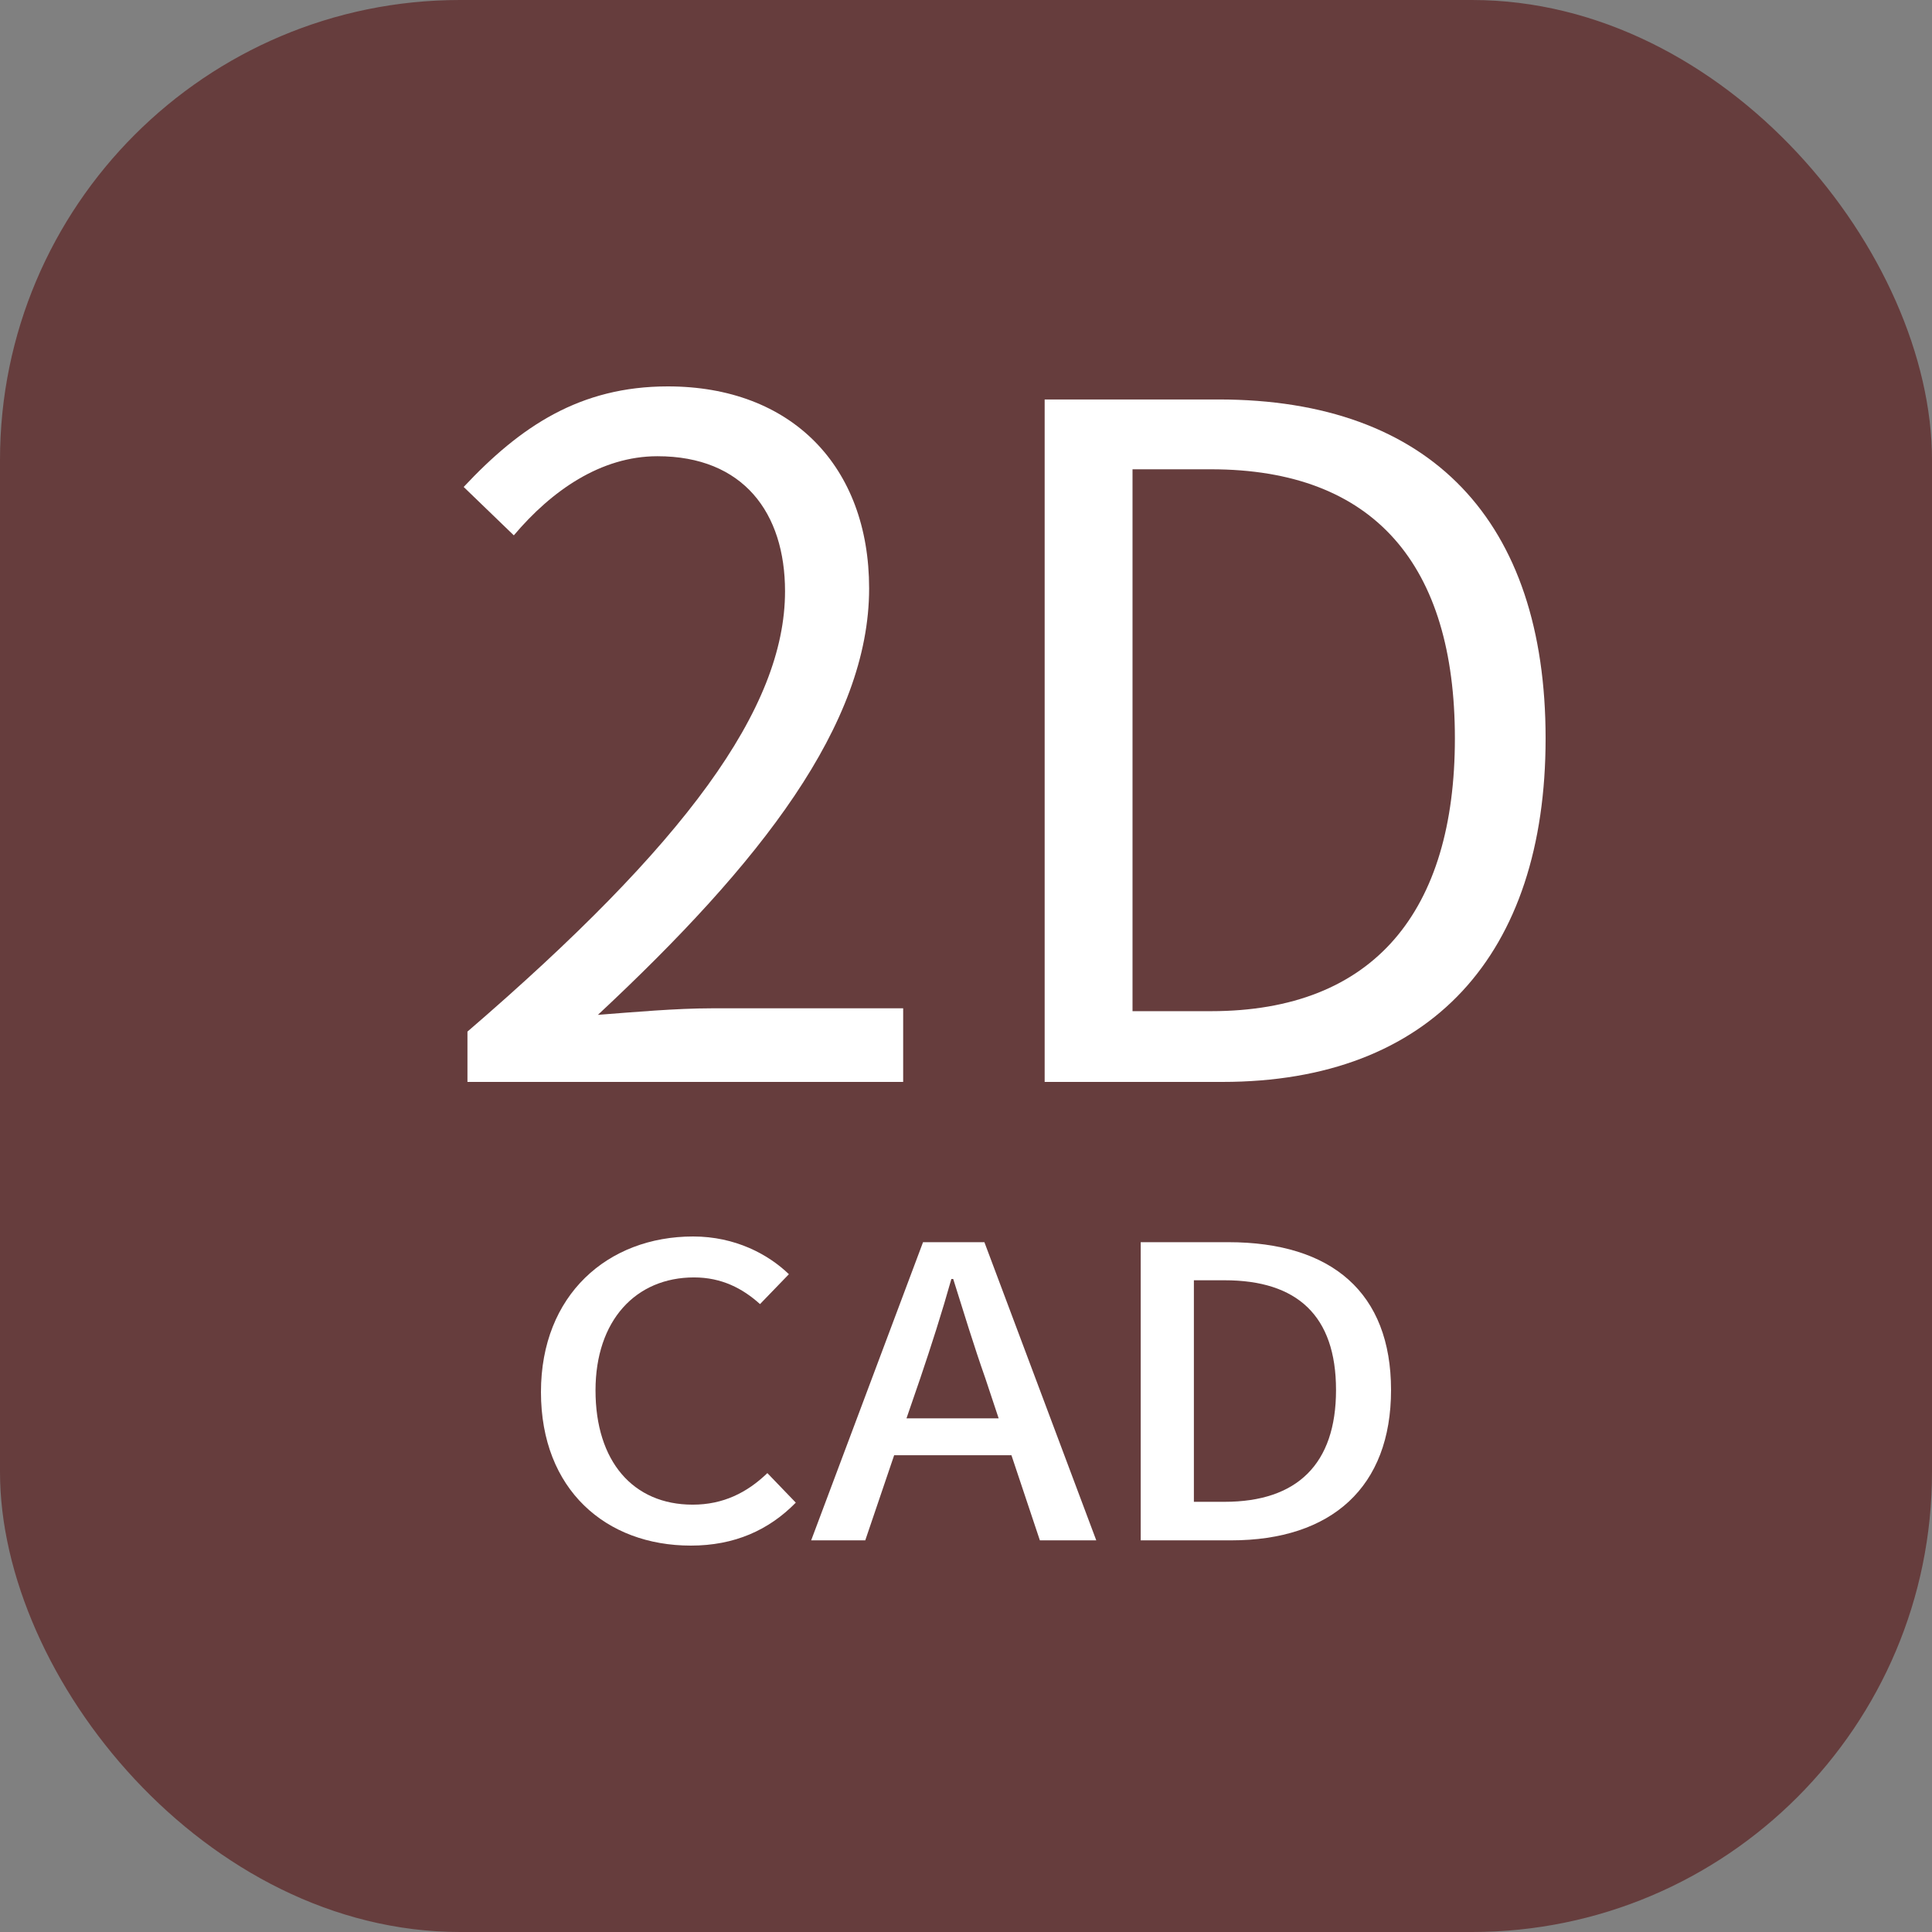 <svg width="21" height="21" viewBox="0 0 21 21" fill="none" xmlns="http://www.w3.org/2000/svg">
<rect x="0" y="0" width="21" height="21" fill="#808080" stroke="none"/>
<rect width="21" height="21" rx="5" fill="#663D3D"/>
<path d="M7.509 16.8C7.982 16.8 8.356 16.633 8.65 16.333L8.341 16.012C8.122 16.223 7.863 16.355 7.529 16.355C6.881 16.355 6.473 15.884 6.473 15.113C6.473 14.352 6.911 13.885 7.544 13.885C7.843 13.885 8.072 14.004 8.261 14.175L8.575 13.85C8.351 13.634 7.992 13.44 7.534 13.44C6.607 13.44 5.88 14.074 5.88 15.131C5.88 16.192 6.587 16.8 7.509 16.8Z" fill="white"/>
<path d="M9.853 15.417L10.003 14.981C10.122 14.629 10.237 14.272 10.341 13.902H10.361C10.476 14.268 10.586 14.629 10.71 14.981L10.855 15.417H9.853ZM11.303 16.743H11.916L10.7 13.502H10.033L8.817 16.743H9.405L9.719 15.818H10.994L11.303 16.743Z" fill="white"/>
<path d="M12.399 16.743H13.381C14.477 16.743 15.12 16.162 15.12 15.109C15.12 14.052 14.477 13.502 13.351 13.502H12.399V16.743ZM12.977 16.324V13.916H13.311C14.098 13.916 14.522 14.299 14.522 15.109C14.522 15.915 14.098 16.324 13.311 16.324H12.977Z" fill="white"/>
<path d="M5.081 11.76H9.817V10.96H7.732C7.352 10.96 6.889 11.001 6.499 11.031C8.266 9.382 9.447 7.874 9.447 6.396C9.447 5.07 8.605 4.2 7.259 4.2C6.304 4.2 5.656 4.635 5.04 5.293L5.585 5.819C5.995 5.334 6.53 4.959 7.146 4.959C8.081 4.959 8.533 5.576 8.533 6.427C8.533 7.702 7.444 9.179 5.081 11.213V11.76Z" fill="white"/>
<path d="M11.355 11.76H13.287C15.557 11.76 16.8 10.373 16.8 8.026C16.8 5.667 15.557 4.342 13.245 4.342H11.355V11.76ZM12.31 10.991V5.101H13.163C14.941 5.101 15.814 6.143 15.814 8.026C15.814 9.898 14.941 10.991 13.163 10.991H12.31Z" fill="white"/>
</svg>
